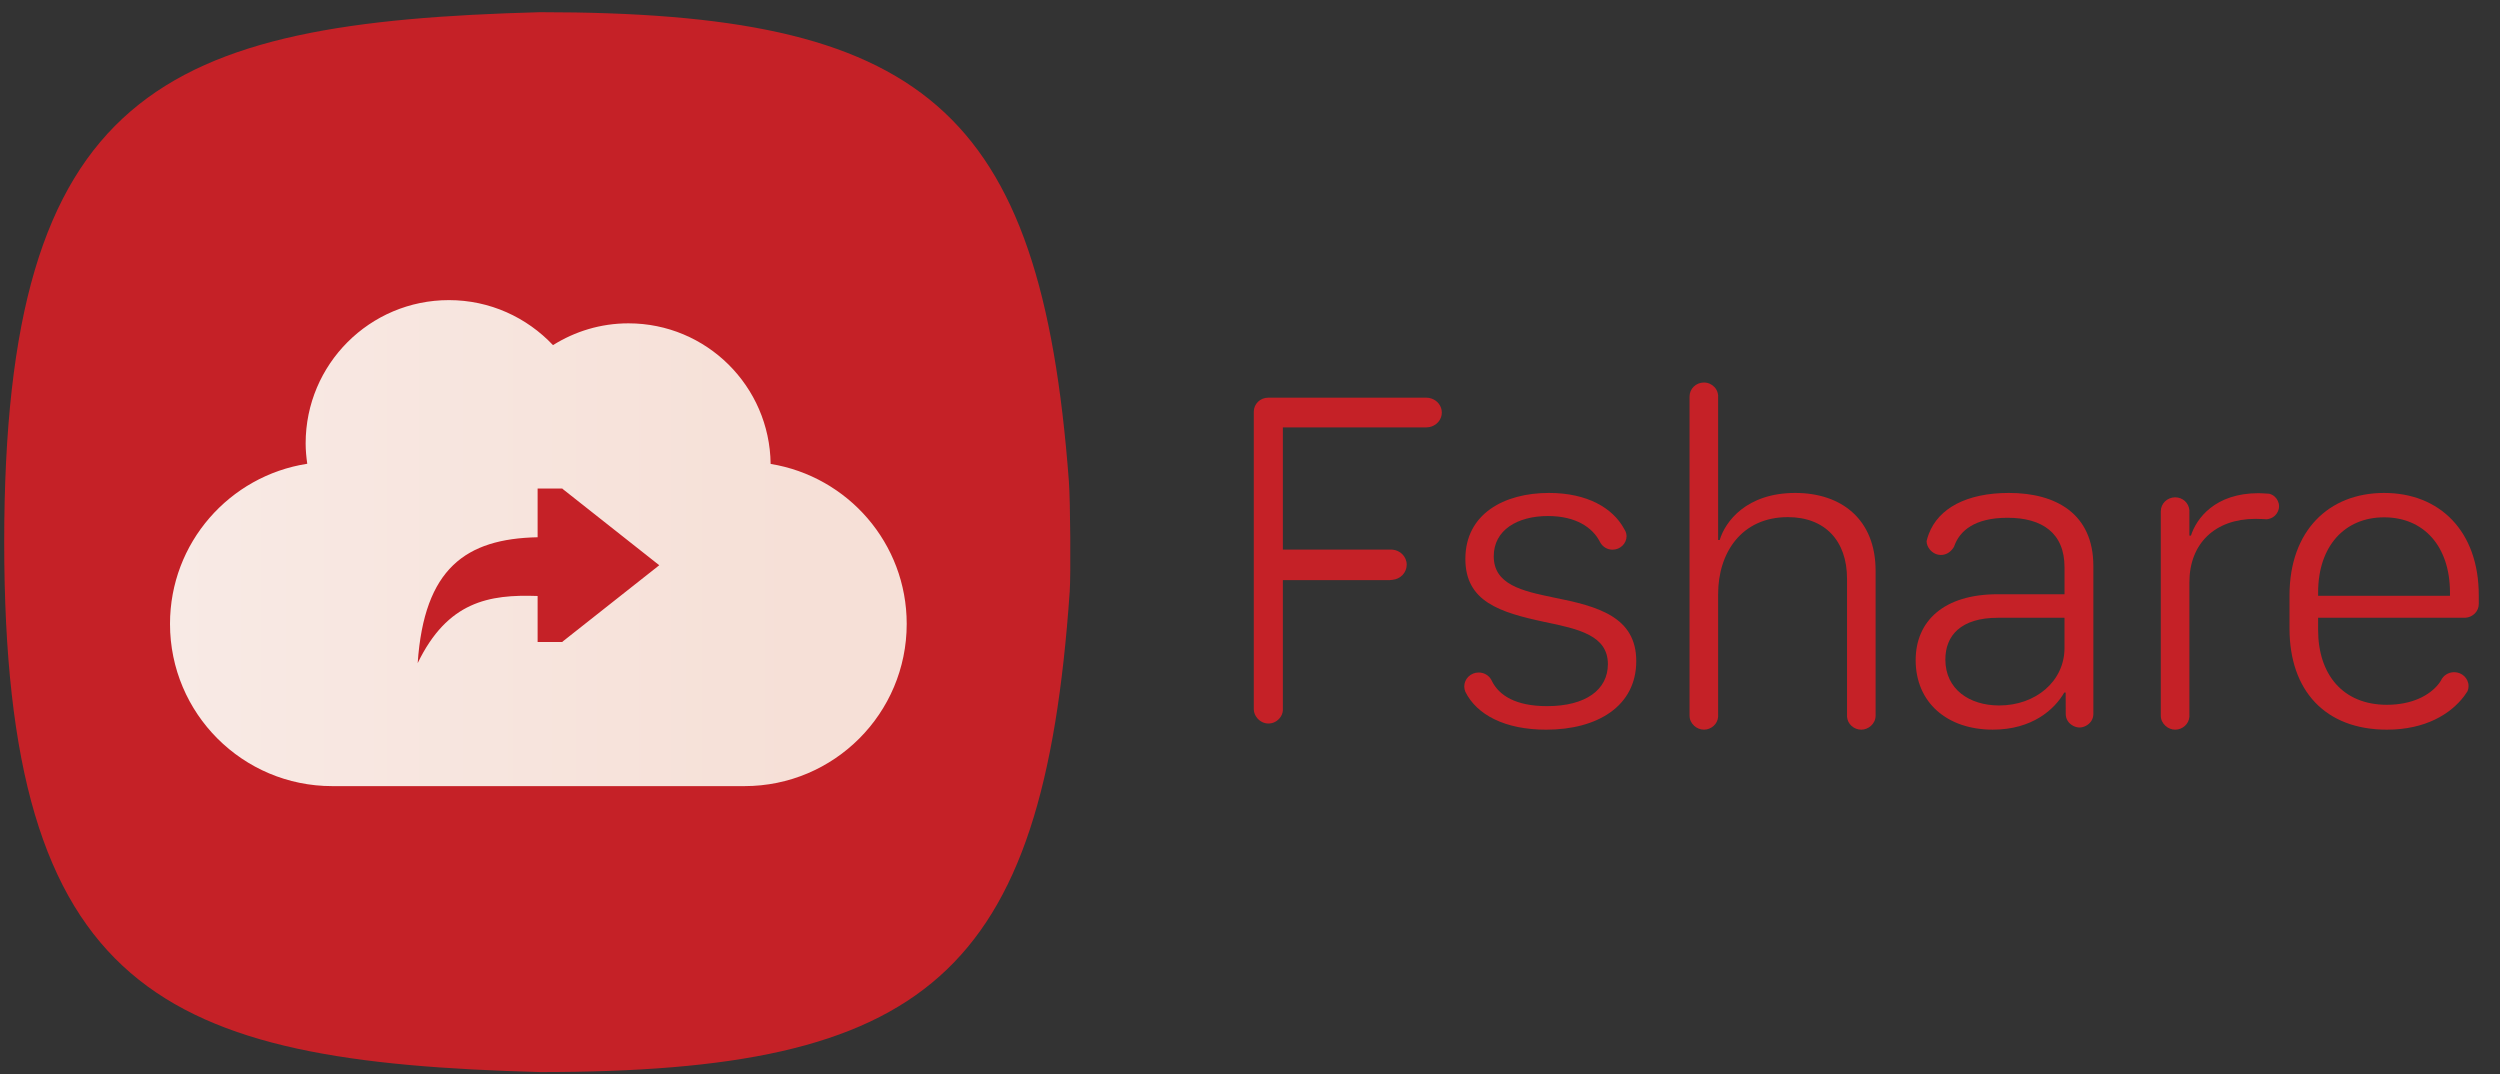 <?xml version="1.0" encoding="utf-8"?>
<!-- Generator: Adobe Illustrator 16.0.0, SVG Export Plug-In . SVG Version: 6.00 Build 0)  -->
<!DOCTYPE svg PUBLIC "-//W3C//DTD SVG 1.1//EN" "http://www.w3.org/Graphics/SVG/1.1/DTD/svg11.dtd">
<svg version="1.1" id="logo" xmlns="http://www.w3.org/2000/svg" xmlns:xlink="http://www.w3.org/1999/xlink" x="0px" y="0px"
	 width="235px" height="101px" viewBox="0 0 235 101" enable-background="new 0 0 235 101" xml:space="preserve">
<rect x="0" y="0" width="235" height="101" fill="#333333" stroke="none"/>
<g>
	<path fill="#C52127" d="M50.768,1.146C15.287,2.098,0.396,8.434,0.396,50.961c0,42.525,14.891,48.863,50.371,49.813
		c36.211,0,47.286-8.908,49.788-45.199c0.103-1.492,0.059-8.482-0.078-10.309C97.829,9.879,86.616,1.146,50.768,1.146z"/>
	<linearGradient id="SVGID_1_" gradientUnits="userSpaceOnUse" x1="74.882" y1="51.053" x2="3.866" y2="51.053">
		<stop  offset="0" style="stop-color:#F6E0D7"/>
		<stop  offset="1" style="stop-color:#F9ECE8"/>
	</linearGradient>
	<path fill="url(#SVGID_1_)" d="M72.44,43.609c-0.087-7.313-6.034-13.215-13.367-13.215c-2.608,0-5.033,0.758-7.091,2.049
		c-2.455-2.602-5.926-4.232-9.784-4.232c-7.438,0-13.467,6.029-13.467,13.467c0,0.652,0.062,1.287,0.151,1.916
		c-7.305,1.131-12.901,7.43-12.901,15.051c0,8.422,6.827,15.25,15.25,15.25h38.75c8.422,0,15.25-6.828,15.25-15.25
		C85.231,51.061,79.69,44.789,72.44,43.609z M52.874,60.316v0.029h-0.038h-0.374h-1.926v-4.322
		c-4.585-0.166-8.471,0.523-11.273,6.309c0.604-8.908,4.529-11.691,11.273-11.83V45.92h1.926h0.374h0.038v0.029l9.096,7.184
		L52.874,60.316z"/>
	<path fill="#C03D27" d="M235.65,58.088c0.03,0,0.057-0.016,0.085-0.018h-0.169C235.597,58.072,235.62,58.088,235.65,58.088z"/>
	<g>
		<g>
			<path fill="#C52127" d="M188.838,46.336c-3.967,0-6.613,1.438-7.531,3.852c-0.084,0.219-0.154,0.447-0.209,0.684
				c0.004,0.297,0.124,0.557,0.3,0.775c0.247,0.307,0.617,0.518,1.05,0.518c0.434,0,0.803-0.211,1.051-0.518
				c0.068-0.084,0.14-0.166,0.184-0.264c0.009-0.023,0.017-0.049,0.025-0.072c0.511-1.412,1.898-2.641,5.003-2.641
				c3.242,0,5.354,1.426,5.354,4.648v2.541h-6.293c-5.055,0-7.7,2.521-7.7,6.199c0,3.967,2.943,6.529,7.252,6.529
				c3.712,0,5.802-1.902,6.72-3.492h0.128l0.007,2.033c0,0.486,0.295,0.898,0.713,1.107c0.178,0.088,0.37,0.15,0.584,0.15
				s0.407-0.063,0.585-0.15c0.42-0.209,0.714-0.621,0.714-1.107V53.195C196.773,48.318,193.297,46.336,188.838,46.336z
				 M194.064,60.902c0,3.139-2.709,5.412-6.144,5.412c-2.773,0-5.056-1.508-5.056-4.318c0-2.252,1.45-3.926,4.948-3.926h6.251
				V60.902z"/>
			<path fill="#C52127" d="M168.757,46.336c-4.608,0-6.592,2.707-7.104,4.422h-0.149V37.379V37.16
				c-0.026-0.293-0.144-0.559-0.336-0.766c-0.248-0.266-0.599-0.438-0.997-0.438c-0.748,0-1.354,0.588-1.354,1.313v30.006
				c0,0.383,0.176,0.721,0.446,0.961c0.242,0.213,0.557,0.352,0.908,0.352c0.354,0,0.667-0.139,0.908-0.352
				c0.243-0.217,0.395-0.516,0.425-0.852v-0.219V55.84c0-3.904,2.219-7.23,6.549-7.23c3.499,0,5.567,2.23,5.567,5.783v12.773v0.219
				c0.03,0.336,0.181,0.635,0.425,0.852c0.241,0.213,0.556,0.352,0.908,0.352c0.352,0,0.667-0.139,0.908-0.352
				c0.271-0.24,0.446-0.578,0.446-0.961V53.65C176.308,48.814,173.088,46.336,168.757,46.336z"/>
			<path fill="#C52127" d="M213.822,46.684c-0.141-0.129-0.315-0.217-0.506-0.273c-0.181-0.018-0.374-0.025-0.582-0.035
				c-0.143-0.006-0.274-0.018-0.426-0.018c-4.097,0-5.845,2.375-6.358,3.986h-0.148V48.17v-0.219
				c-0.061-0.672-0.623-1.203-1.333-1.203c-0.748,0-1.355,0.588-1.355,1.313v19.215c0,0.383,0.178,0.721,0.448,0.961
				c0.24,0.213,0.556,0.352,0.907,0.352c0.354,0,0.668-0.139,0.908-0.352c0.243-0.217,0.395-0.516,0.425-0.852v-0.219V54.744
				c0-3.656,2.41-5.971,6.207-5.971c0.238,0,0.463,0.008,0.678,0.018c0.135,0.006,0.27,0.012,0.391,0.021
				c0.286-0.033,0.547-0.139,0.745-0.322c0.248-0.227,0.407-0.545,0.407-0.902S214.07,46.912,213.822,46.684z"/>
			<path fill="#C52127" d="M224.11,46.336c-5.225,0-8.896,3.574-8.896,9.627v3.121c0,5.846,3.371,9.504,9.152,9.504
				c3.65,0,6.007-1.492,7.259-3.146c0.116-0.154,0.223-0.309,0.32-0.465c0.062-0.15,0.1-0.309,0.1-0.479
				c0-0.725-0.607-1.313-1.355-1.313c-0.56,0-1.043,0.33-1.248,0.801c-0.131,0.211-0.201,0.291-0.228,0.324
				c-0.854,1.066-2.488,1.941-4.848,1.941c-4.139,0-6.464-2.852-6.464-7.045V58.07h13.663h0.169c0.708-0.045,1.271-0.6,1.271-1.295
				v-0.813C233.006,49.91,229.315,46.336,224.11,46.336z M217.903,55.695c0-4.34,2.475-7.066,6.207-7.066
				c3.733,0,6.187,2.727,6.187,7.066v0.311h-12.394V55.695z"/>
			<path fill="#C52127" d="M146.065,56.17c-3.008-0.619-5.653-1.219-5.653-3.885c0-2.457,2.219-3.779,5.098-3.779
				c2.679,0,4.186,1.125,4.837,2.344c0.022,0.041,0.048,0.08,0.066,0.123c0.221,0.408,0.65,0.697,1.161,0.697
				c0.729,0,1.323-0.574,1.323-1.281c0-0.146-0.039-0.281-0.086-0.412c-0.043-0.09-0.093-0.176-0.141-0.262
				c-1.057-1.949-3.447-3.379-7.075-3.379c-4.224,0-7.851,1.982-7.851,6.197c0,4.01,3.2,5.021,7.445,5.93
				c3.2,0.662,5.952,1.262,5.952,3.967c0,2.396-2.07,3.947-5.717,3.947c-2.962,0-4.507-1.012-5.176-2.34
				c-0.007-0.012-0.009-0.023-0.015-0.035c-0.209-0.463-0.684-0.787-1.239-0.787c-0.747,0-1.354,0.588-1.354,1.313
				c0,0.18,0.038,0.35,0.105,0.506c0.002,0.002,0.003,0.006,0.004,0.008c1.067,2.137,3.697,3.547,7.589,3.547
				c4.82,0,8.469-2.211,8.469-6.447C153.809,57.988,150.225,56.996,146.065,56.17z"/>
			<path fill="#C52127" d="M134.58,37.471c-0.154-0.057-0.319-0.09-0.493-0.09h-14.875c-0.749,0-1.355,0.588-1.355,1.313v27.98
				c0,0.318,0.132,0.6,0.323,0.83c0.253,0.301,0.623,0.506,1.057,0.506c0.433,0,0.801-0.205,1.054-0.506
				c0.165-0.195,0.268-0.432,0.297-0.695v-0.271V54.533h10.03c0,0,0.18-0.021,0.258-0.027c0.758-0.059,1.354-0.674,1.354-1.424
				c0-0.756-0.608-1.369-1.375-1.42h-0.201h-10.065V40.176h13.5v-0.002c0.174,0,0.339-0.033,0.493-0.088
				c0.553-0.197,0.949-0.707,0.949-1.309C135.529,38.174,135.133,37.666,134.58,37.471z"/>
		</g>
	</g>
</g>
</svg>
